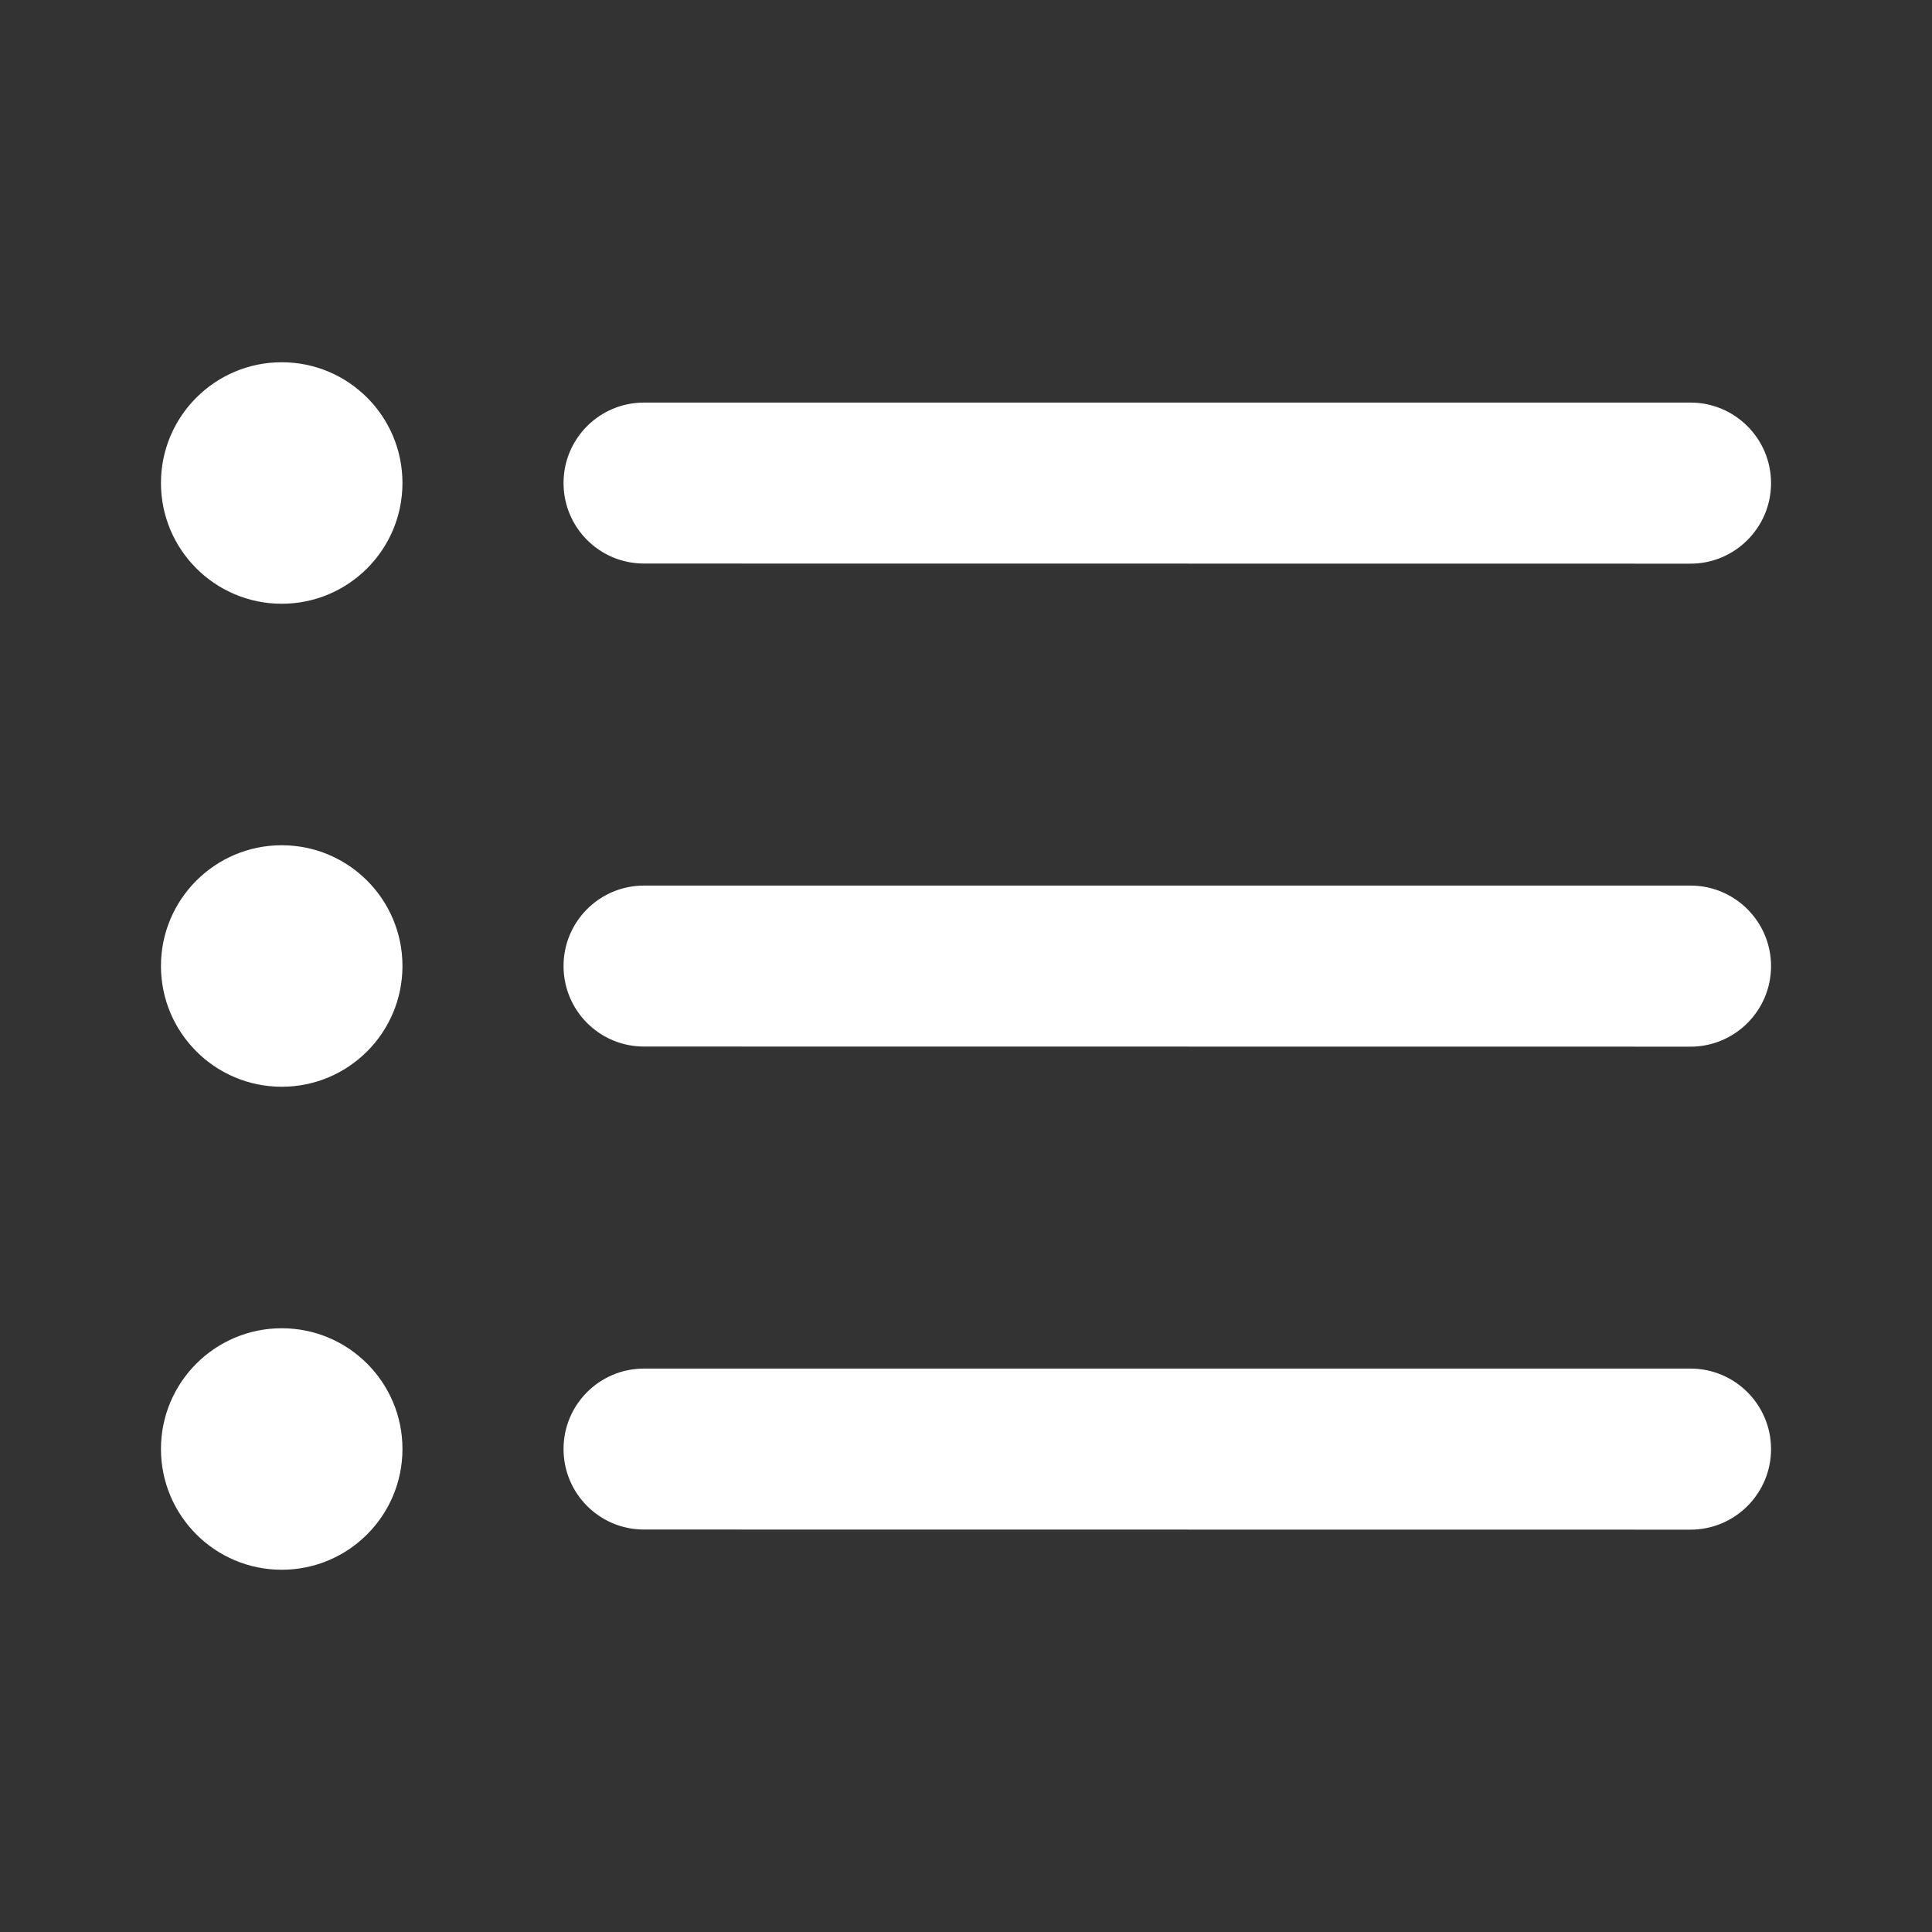 <svg fill="none" height="16" viewBox="0 0 16 16" width="16" xmlns="http://www.w3.org/2000/svg">
    <rect x="0" y="0" width="16" height="16" fill="#333333" stroke="none"/>
    <path clip-rule="evenodd" d="M1.333 4C1.333 3.448 1.781 3 2.333 3C2.886 3 3.333 3.448 3.333 4C3.333 4.552 2.886 5 2.333 5C1.781 5 1.333 4.552 1.333 4ZM4.667 4C4.667 3.632 4.965 3.334 5.333 3.334L14 3.334C14.368 3.334 14.667 3.633 14.667 4.001C14.667 4.369 14.368 4.668 14 4.668L5.333 4.667C4.965 4.667 4.667 4.369 4.667 4ZM1.333 8C1.333 7.448 1.781 7 2.333 7C2.886 7 3.333 7.448 3.333 8C3.333 8.552 2.886 9 2.333 9C1.781 9 1.333 8.552 1.333 8ZM4.667 8C4.667 7.632 4.965 7.334 5.333 7.334L14 7.334C14.368 7.334 14.667 7.633 14.667 8.001C14.667 8.369 14.368 8.668 14 8.668L5.333 8.667C4.965 8.667 4.667 8.369 4.667 8ZM1.333 12C1.333 11.448 1.781 11 2.333 11C2.886 11 3.333 11.448 3.333 12C3.333 12.552 2.886 13 2.333 13C1.781 13 1.333 12.552 1.333 12ZM4.667 12C4.667 11.632 4.965 11.334 5.333 11.334L14 11.334C14.368 11.334 14.667 11.633 14.667 12.001C14.667 12.369 14.368 12.668 14 12.668L5.333 12.667C4.965 12.667 4.667 12.369 4.667 12Z"
          fill="white"
          fill-rule="evenodd"/>
</svg>
